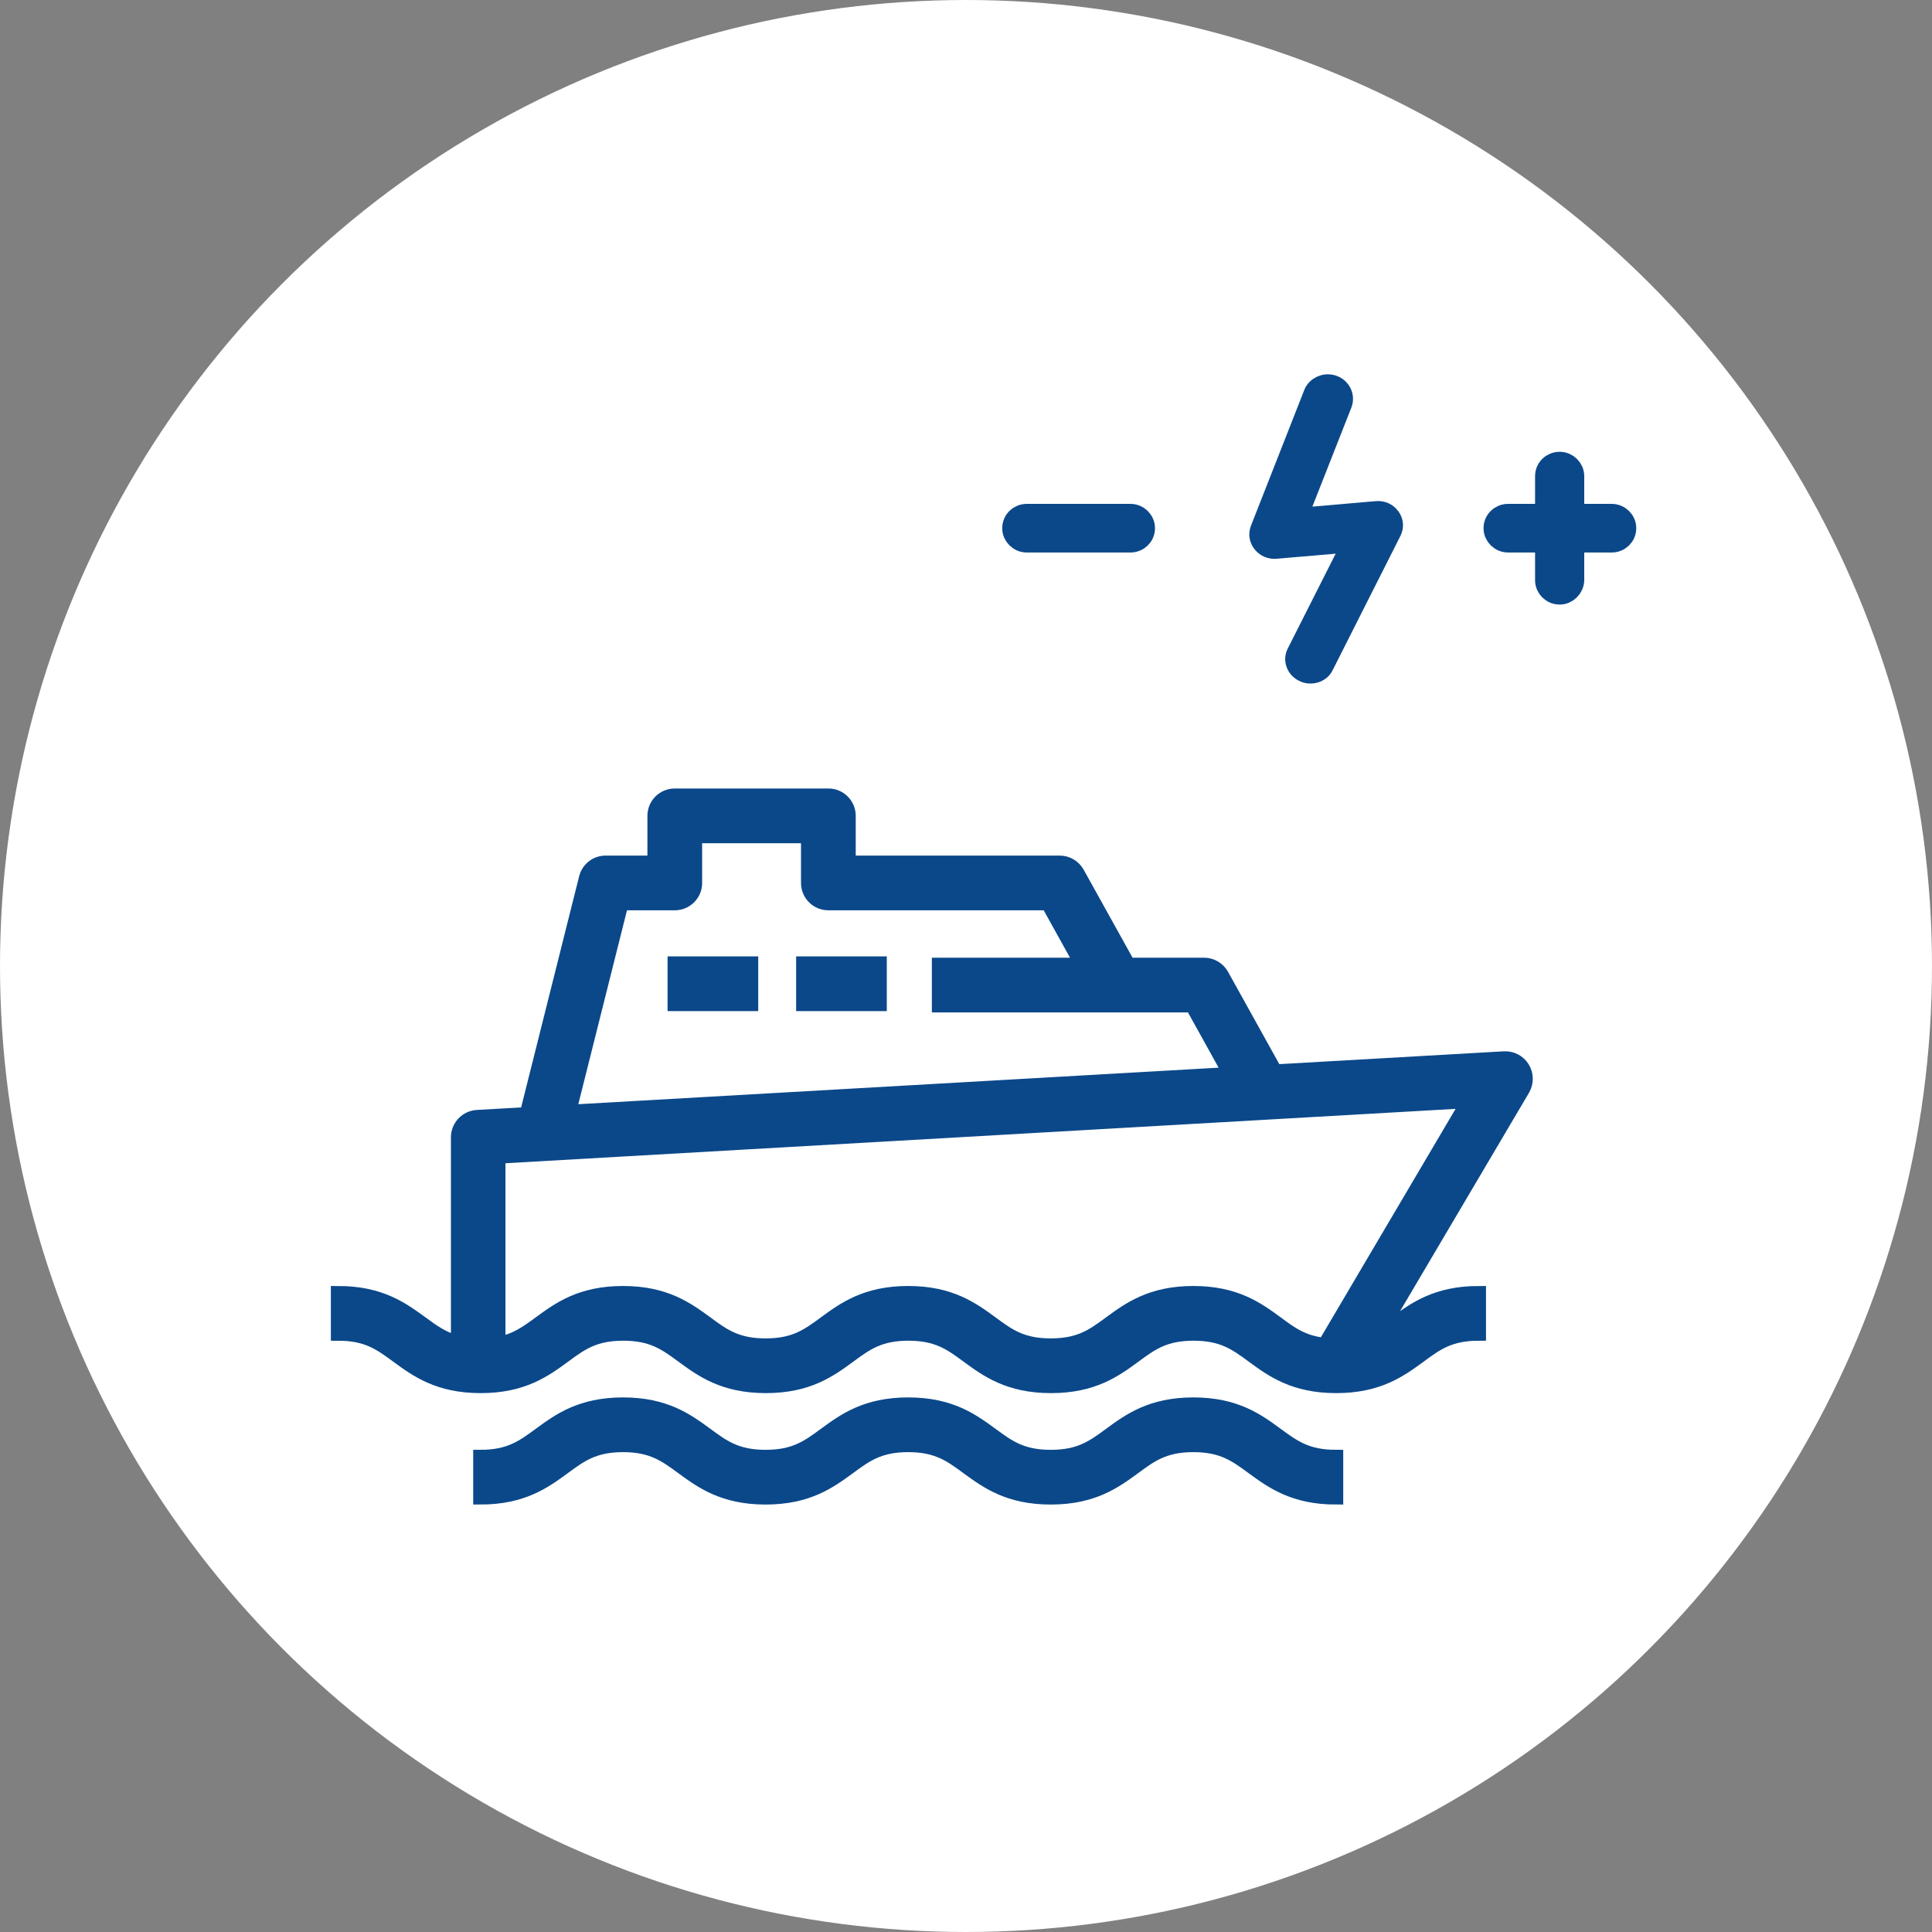 <svg width="40" height="40" viewBox="0 0 40 40" fill="none" xmlns="http://www.w3.org/2000/svg">
<rect x="0" y="0" width="40" height="40" fill="#808080" stroke="none"/>
<circle cx="20" cy="20" r="20" fill="white"/>
<path d="M31.523 22.116C31.443 21.984 31.299 21.909 31.143 21.916L26.332 22.191L26.387 22.161L25.294 20.193C25.22 20.061 25.08 19.978 24.929 19.978H23.36L22.305 18.079C22.232 17.947 22.092 17.864 21.94 17.864H17.567V16.891C17.567 16.661 17.381 16.475 17.151 16.475H13.97C13.74 16.475 13.554 16.661 13.554 16.891V17.864H12.539C12.348 17.864 12.181 17.994 12.136 18.179L10.908 23.072L9.879 23.13C9.659 23.143 9.486 23.325 9.486 23.547V27.805C9.177 27.728 8.967 27.577 8.723 27.397C8.324 27.107 7.875 26.775 7 26.775V27.608C7.601 27.608 7.878 27.811 8.229 28.07C8.628 28.361 9.077 28.693 9.952 28.693C10.827 28.693 11.277 28.361 11.675 28.07C12.026 27.811 12.303 27.608 12.904 27.608C13.505 27.608 13.782 27.811 14.134 28.07C14.532 28.361 14.982 28.693 15.856 28.693C16.731 28.693 17.181 28.361 17.579 28.07C17.93 27.811 18.207 27.608 18.808 27.608C19.41 27.608 19.686 27.811 20.038 28.07C20.436 28.361 20.886 28.693 21.76 28.693C22.635 28.693 23.085 28.361 23.483 28.07C23.833 27.811 24.111 27.608 24.712 27.608C25.314 27.608 25.59 27.811 25.942 28.07C26.34 28.361 26.79 28.693 27.664 28.693C28.539 28.693 28.989 28.361 29.387 28.07C29.738 27.811 30.015 27.608 30.616 27.608V26.775C29.742 26.775 29.292 27.107 28.894 27.398C28.764 27.493 28.644 27.581 28.512 27.655L31.531 22.542C31.604 22.41 31.603 22.247 31.523 22.116ZM12.864 18.697H13.97C14.2 18.697 14.387 18.511 14.387 18.281V17.308H16.734V18.281C16.734 18.511 16.921 18.697 17.151 18.697H21.697L22.408 19.978H19.443V20.811H24.684L25.477 22.241L11.778 23.023L12.864 18.697ZM27.426 27.848C26.98 27.802 26.731 27.622 26.43 27.398C26.032 27.107 25.582 26.775 24.707 26.775C23.833 26.775 23.383 27.107 22.985 27.398C22.633 27.657 22.357 27.86 21.755 27.86C21.154 27.86 20.877 27.657 20.526 27.398C20.128 27.107 19.678 26.775 18.803 26.775C17.929 26.775 17.479 27.107 17.081 27.398C16.729 27.657 16.453 27.86 15.851 27.86C15.25 27.86 14.973 27.657 14.622 27.398C14.223 27.107 13.774 26.775 12.899 26.775C12.024 26.775 11.575 27.107 11.177 27.398C10.907 27.596 10.678 27.762 10.315 27.828V23.942L30.408 22.792L27.426 27.848Z" fill="#0B488A" stroke="#0B488A" stroke-width="0.3"/>
<path d="M24.707 29.082C23.833 29.082 23.383 29.414 22.985 29.706C22.635 29.964 22.357 30.167 21.755 30.167C21.154 30.167 20.878 29.964 20.526 29.706C20.128 29.414 19.678 29.082 18.803 29.082C17.929 29.082 17.479 29.414 17.081 29.706C16.729 29.964 16.453 30.167 15.851 30.167C15.25 30.167 14.973 29.964 14.622 29.706C14.224 29.414 13.774 29.082 12.899 29.082C12.025 29.082 11.575 29.414 11.177 29.706C10.825 29.964 10.549 30.167 9.947 30.167V31C10.822 31 11.272 30.668 11.67 30.377C12.021 30.119 12.298 29.915 12.899 29.915C13.501 29.915 13.777 30.119 14.129 30.377C14.527 30.668 14.977 31 15.851 31C16.726 31 17.176 30.668 17.574 30.377C17.925 30.119 18.202 29.915 18.803 29.915C19.405 29.915 19.681 30.119 20.033 30.377C20.431 30.668 20.881 31 21.755 31C22.63 31 23.08 30.668 23.478 30.377C23.828 30.119 24.106 29.915 24.707 29.915C25.309 29.915 25.585 30.119 25.937 30.377C26.335 30.668 26.785 31 27.66 31V30.167C27.058 30.167 26.782 29.964 26.43 29.706C26.032 29.414 25.582 29.082 24.707 29.082Z" fill="#0B488A" stroke="#0B488A" stroke-width="0.3"/>
<path d="M15.548 19.951H13.971V20.784H15.548V19.951Z" fill="#0B488A" stroke="#0B488A" stroke-width="0.3"/>
<path d="M18.21 19.951H16.633V20.784H18.21V19.951Z" fill="#0B488A" stroke="#0B488A" stroke-width="0.3"/>
<path d="M27.134 13.902C27.094 13.902 27.055 13.897 27.016 13.876C26.881 13.818 26.819 13.664 26.886 13.537L28.079 11.176L26.414 11.319C26.318 11.33 26.228 11.288 26.172 11.219C26.116 11.15 26.099 11.06 26.133 10.975L27.235 8.169C27.286 8.036 27.443 7.967 27.584 8.015C27.724 8.063 27.797 8.211 27.747 8.344L26.791 10.773L28.5 10.625C28.602 10.614 28.692 10.656 28.748 10.731C28.804 10.805 28.815 10.9 28.77 10.985L27.375 13.749C27.336 13.849 27.235 13.902 27.134 13.902Z" fill="#0B488A" stroke="#0B488A" stroke-width="0.5"/>
<path d="M32.291 12.267C32.148 12.267 32.032 12.151 32.032 12.014V11.189H31.224C31.081 11.189 30.965 11.073 30.965 10.936C30.965 10.793 31.081 10.682 31.224 10.682H32.032V9.858C32.032 9.715 32.148 9.604 32.291 9.604C32.433 9.604 32.55 9.721 32.55 9.858V10.682H33.368C33.511 10.682 33.627 10.798 33.627 10.936C33.627 11.078 33.511 11.189 33.368 11.189H32.55V12.014C32.544 12.151 32.428 12.267 32.291 12.267ZM23.404 11.189H21.259C21.116 11.189 21 11.073 21 10.936C21 10.793 21.116 10.682 21.259 10.682H23.404C23.547 10.682 23.663 10.798 23.663 10.936C23.663 11.078 23.547 11.189 23.404 11.189Z" fill="#0B488A" stroke="#0B488A" stroke-width="0.5"/>
</svg>
